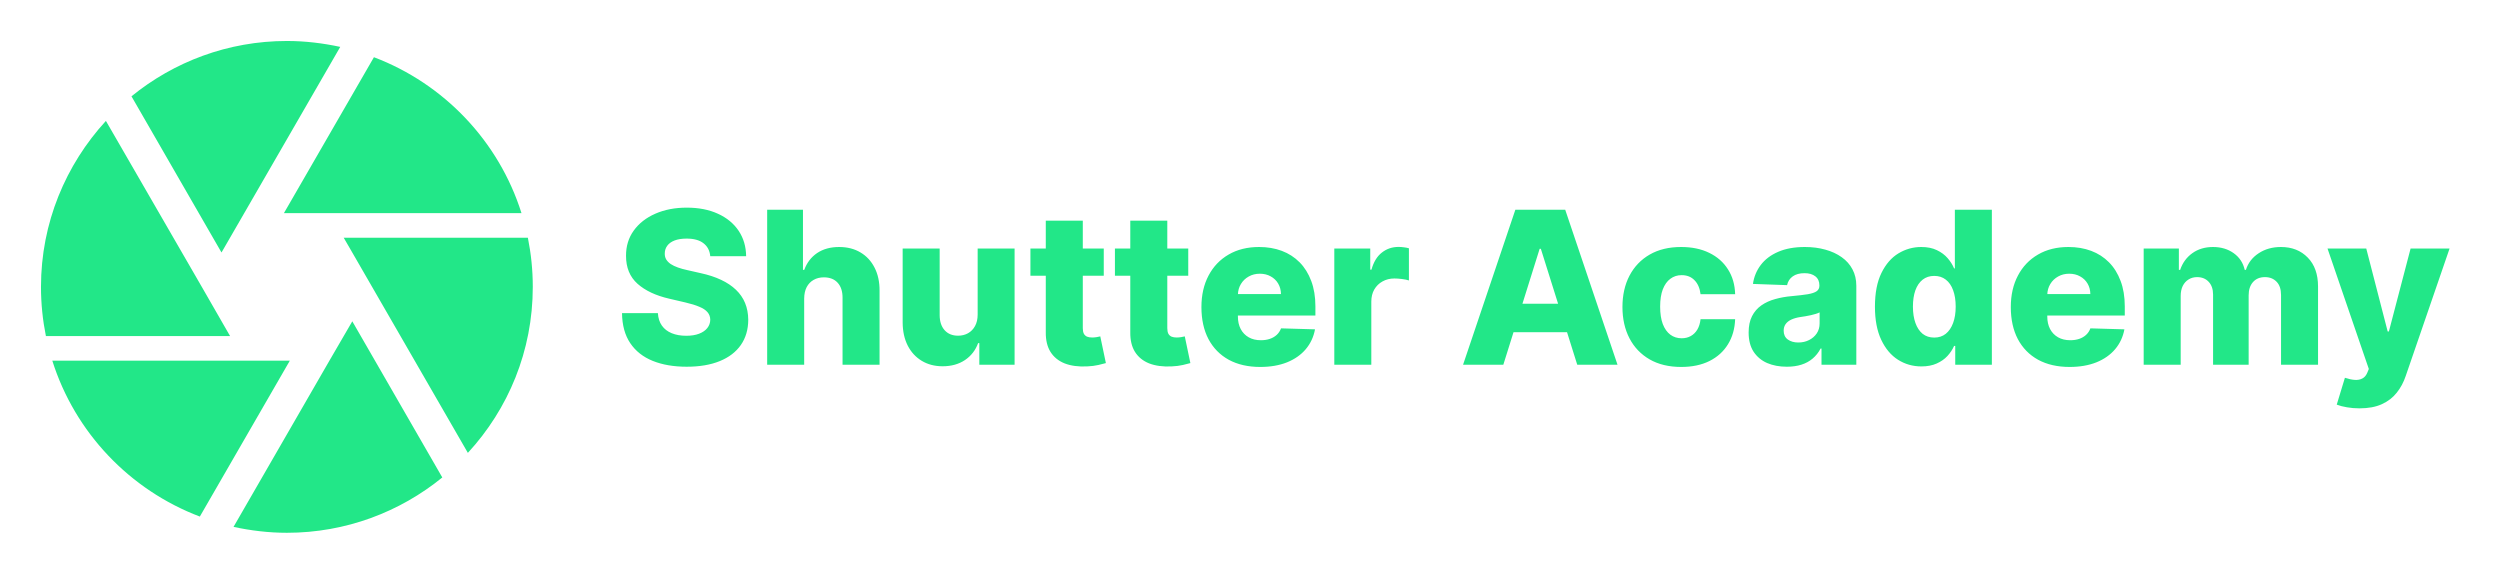 <svg width="305" height="70" viewBox="0 0 305 70" fill="none" xmlns="http://www.w3.org/2000/svg">
<path d="M27.2 30.5L41.51 5.72C39.41 5.27 37.25 5 35 5C27.8 5 21.2 7.55 16.04 11.75L27.02 30.8L27.2 30.5ZM63.62 26C60.86 17.24 54.17 10.22 45.62 6.98L34.64 26H63.62ZM64.4 29H41.93L42.8 30.5L57.08 55.25C62 49.91 65 42.83 65 35C65 32.93 64.79 30.95 64.4 29ZM24.62 35L12.92 14.75C8.03 20.09 5 27.17 5 35C5 37.07 5.21 39.05 5.6 41H28.07L24.62 35ZM6.38 44C9.14 52.76 15.83 59.78 24.38 63.02L35.36 44H6.38ZM40.19 44L28.49 64.28C30.59 64.73 32.75 65 35 65C42.2 65 48.8 62.45 53.96 58.25L42.98 39.2L40.19 44Z" fill="#22E788"/>
<path d="M86.652 31.26C86.59 30.583 86.317 30.057 85.83 29.681C85.35 29.299 84.664 29.109 83.771 29.109C83.18 29.109 82.688 29.186 82.294 29.34C81.9 29.493 81.605 29.706 81.408 29.977C81.211 30.241 81.109 30.546 81.103 30.891C81.091 31.174 81.146 31.423 81.269 31.639C81.398 31.854 81.583 32.045 81.823 32.211C82.069 32.371 82.365 32.513 82.71 32.636C83.054 32.759 83.442 32.867 83.873 32.959L85.498 33.328C86.433 33.531 87.258 33.802 87.972 34.141C88.692 34.479 89.296 34.882 89.782 35.35C90.274 35.818 90.647 36.356 90.899 36.966C91.151 37.575 91.281 38.258 91.287 39.016C91.281 40.21 90.979 41.235 90.382 42.09C89.785 42.946 88.926 43.601 87.806 44.057C86.692 44.512 85.347 44.74 83.771 44.74C82.189 44.74 80.811 44.503 79.635 44.029C78.459 43.555 77.545 42.835 76.893 41.869C76.24 40.902 75.905 39.68 75.886 38.203H80.263C80.3 38.812 80.463 39.32 80.752 39.727C81.041 40.133 81.438 40.441 81.943 40.65C82.454 40.859 83.045 40.964 83.716 40.964C84.331 40.964 84.855 40.881 85.285 40.715C85.722 40.548 86.058 40.318 86.292 40.022C86.526 39.727 86.646 39.388 86.652 39.006C86.646 38.649 86.535 38.345 86.32 38.092C86.104 37.834 85.772 37.612 85.322 37.428C84.879 37.237 84.313 37.061 83.624 36.901L81.648 36.44C80.01 36.064 78.721 35.458 77.779 34.621C76.837 33.778 76.37 32.639 76.376 31.204C76.37 30.035 76.683 29.01 77.317 28.13C77.951 27.25 78.829 26.563 79.949 26.071C81.069 25.579 82.346 25.332 83.781 25.332C85.246 25.332 86.517 25.582 87.594 26.08C88.677 26.573 89.517 27.265 90.114 28.158C90.711 29.05 91.016 30.084 91.028 31.26H86.652ZM98.11 36.412V44.5H93.595V25.591H97.962V32.922H98.119C98.439 32.048 98.963 31.365 99.689 30.872C100.421 30.38 101.317 30.134 102.376 30.134C103.373 30.134 104.241 30.355 104.979 30.798C105.718 31.235 106.29 31.854 106.697 32.654C107.109 33.454 107.312 34.39 107.306 35.461V44.5H102.791V36.347C102.797 35.559 102.6 34.944 102.2 34.501C101.8 34.057 101.237 33.836 100.511 33.836C100.037 33.836 99.618 33.941 99.255 34.15C98.898 34.353 98.618 34.645 98.415 35.027C98.218 35.409 98.116 35.87 98.11 36.412ZM119.274 38.379V30.318H123.78V44.5H119.477V41.859H119.33C119.016 42.727 118.48 43.417 117.723 43.928C116.972 44.432 116.064 44.685 114.999 44.685C114.033 44.685 113.184 44.463 112.451 44.02C111.719 43.577 111.149 42.958 110.743 42.164C110.337 41.364 110.131 40.428 110.124 39.357V30.318H114.639V38.471C114.646 39.24 114.849 39.847 115.249 40.29C115.649 40.733 116.194 40.955 116.883 40.955C117.332 40.955 117.735 40.856 118.093 40.659C118.456 40.456 118.742 40.164 118.951 39.782C119.167 39.394 119.274 38.926 119.274 38.379ZM134.659 30.318V33.642H125.712V30.318H134.659ZM127.586 26.921H132.101V40.041C132.101 40.318 132.144 40.542 132.23 40.715C132.323 40.881 132.455 41.001 132.627 41.075C132.8 41.142 133.006 41.176 133.246 41.176C133.418 41.176 133.6 41.161 133.791 41.13C133.988 41.093 134.136 41.062 134.234 41.038L134.917 44.297C134.702 44.358 134.397 44.435 134.003 44.528C133.615 44.62 133.151 44.678 132.609 44.703C131.55 44.752 130.642 44.629 129.885 44.334C129.134 44.032 128.559 43.564 128.159 42.93C127.765 42.296 127.574 41.499 127.586 40.539V26.921ZM144.967 30.318V33.642H136.021V30.318H144.967ZM137.895 26.921H142.41V40.041C142.41 40.318 142.453 40.542 142.539 40.715C142.631 40.881 142.764 41.001 142.936 41.075C143.108 41.142 143.315 41.176 143.555 41.176C143.727 41.176 143.909 41.161 144.099 41.13C144.296 41.093 144.444 41.062 144.543 41.038L145.226 44.297C145.01 44.358 144.706 44.435 144.312 44.528C143.924 44.62 143.459 44.678 142.918 44.703C141.859 44.752 140.951 44.629 140.194 44.334C139.443 44.032 138.867 43.564 138.467 42.93C138.073 42.296 137.883 41.499 137.895 40.539V26.921ZM153.748 44.768C152.264 44.768 150.984 44.475 149.907 43.891C148.836 43.3 148.011 42.459 147.433 41.37C146.86 40.274 146.574 38.972 146.574 37.465C146.574 35.999 146.863 34.719 147.442 33.624C148.02 32.522 148.836 31.666 149.888 31.057C150.941 30.441 152.181 30.134 153.609 30.134C154.619 30.134 155.542 30.291 156.379 30.604C157.216 30.918 157.94 31.383 158.549 31.999C159.158 32.614 159.632 33.374 159.971 34.279C160.309 35.178 160.479 36.209 160.479 37.372V38.499H148.153V35.876H156.278C156.272 35.396 156.158 34.968 155.936 34.593C155.714 34.218 155.41 33.925 155.022 33.716C154.64 33.501 154.2 33.393 153.702 33.393C153.197 33.393 152.745 33.507 152.344 33.734C151.944 33.956 151.627 34.261 151.393 34.648C151.16 35.03 151.036 35.464 151.024 35.95V38.619C151.024 39.197 151.138 39.705 151.366 40.142C151.594 40.573 151.917 40.908 152.335 41.148C152.754 41.389 153.252 41.508 153.831 41.508C154.231 41.508 154.594 41.453 154.92 41.342C155.247 41.231 155.527 41.068 155.761 40.853C155.995 40.638 156.17 40.373 156.287 40.059L160.433 40.179C160.26 41.108 159.882 41.918 159.297 42.607C158.718 43.291 157.958 43.823 157.016 44.205C156.075 44.58 154.985 44.768 153.748 44.768ZM162.785 44.5V30.318H167.17V32.903H167.318C167.577 31.968 167.998 31.272 168.583 30.817C169.168 30.355 169.848 30.124 170.623 30.124C170.833 30.124 171.048 30.14 171.27 30.171C171.491 30.195 171.698 30.235 171.888 30.291V34.215C171.673 34.141 171.39 34.082 171.039 34.039C170.694 33.996 170.386 33.974 170.116 33.974C169.58 33.974 169.097 34.094 168.666 34.334C168.241 34.568 167.906 34.898 167.66 35.322C167.42 35.741 167.3 36.233 167.3 36.8V44.5H162.785ZM183.404 44.5H178.492L184.872 25.591H190.957L197.337 44.5H192.425L187.984 30.355H187.836L183.404 44.5ZM182.749 37.058H193.016V40.53H182.749V37.058ZM205.104 44.768C203.608 44.768 202.325 44.46 201.254 43.844C200.189 43.229 199.37 42.373 198.798 41.278C198.225 40.176 197.939 38.902 197.939 37.455C197.939 36.003 198.225 34.728 198.798 33.633C199.376 32.531 200.198 31.672 201.263 31.057C202.334 30.441 203.611 30.134 205.095 30.134C206.406 30.134 207.548 30.37 208.52 30.845C209.499 31.318 210.262 31.989 210.81 32.857C211.364 33.719 211.656 34.731 211.687 35.895H207.468C207.381 35.169 207.135 34.599 206.729 34.187C206.329 33.774 205.806 33.568 205.159 33.568C204.636 33.568 204.177 33.716 203.784 34.011C203.39 34.301 203.082 34.731 202.86 35.304C202.645 35.87 202.537 36.572 202.537 37.409C202.537 38.246 202.645 38.954 202.86 39.533C203.082 40.105 203.39 40.539 203.784 40.834C204.177 41.124 204.636 41.269 205.159 41.269C205.578 41.269 205.947 41.179 206.267 41.001C206.593 40.822 206.861 40.561 207.07 40.216C207.28 39.865 207.412 39.44 207.468 38.942H211.687C211.644 40.111 211.352 41.133 210.81 42.007C210.274 42.881 209.52 43.561 208.548 44.048C207.581 44.528 206.433 44.768 205.104 44.768ZM217.995 44.74C217.091 44.74 216.287 44.589 215.586 44.288C214.89 43.98 214.339 43.518 213.933 42.903C213.533 42.281 213.333 41.502 213.333 40.567C213.333 39.779 213.471 39.114 213.748 38.572C214.025 38.031 214.407 37.591 214.893 37.252C215.379 36.914 215.94 36.658 216.574 36.486C217.208 36.307 217.885 36.187 218.605 36.126C219.411 36.052 220.06 35.975 220.553 35.895C221.045 35.809 221.402 35.689 221.624 35.535C221.852 35.375 221.966 35.15 221.966 34.861V34.815C221.966 34.341 221.802 33.974 221.476 33.716C221.15 33.457 220.71 33.328 220.156 33.328C219.559 33.328 219.079 33.457 218.716 33.716C218.352 33.974 218.122 34.331 218.023 34.787L213.859 34.639C213.982 33.778 214.299 33.008 214.81 32.331C215.327 31.648 216.035 31.112 216.934 30.724C217.838 30.331 218.925 30.134 220.193 30.134C221.098 30.134 221.932 30.241 222.695 30.457C223.458 30.666 224.123 30.974 224.689 31.38C225.256 31.78 225.693 32.273 226 32.857C226.314 33.442 226.471 34.11 226.471 34.861V44.5H222.224V42.524H222.113C221.861 43.004 221.538 43.41 221.144 43.743C220.756 44.075 220.297 44.325 219.768 44.491C219.245 44.657 218.654 44.74 217.995 44.74ZM219.39 41.785C219.876 41.785 220.313 41.687 220.701 41.49C221.095 41.293 221.408 41.022 221.642 40.678C221.876 40.327 221.993 39.92 221.993 39.459V38.111C221.864 38.178 221.707 38.24 221.522 38.295C221.344 38.351 221.147 38.403 220.931 38.452C220.716 38.502 220.494 38.545 220.267 38.582C220.039 38.619 219.82 38.653 219.611 38.683C219.186 38.751 218.823 38.856 218.522 38.997C218.226 39.139 217.998 39.323 217.838 39.551C217.685 39.773 217.608 40.037 217.608 40.345C217.608 40.813 217.774 41.17 218.106 41.416C218.445 41.662 218.873 41.785 219.39 41.785ZM234.412 44.703C233.365 44.703 232.414 44.432 231.559 43.891C230.703 43.349 230.02 42.536 229.509 41.453C228.998 40.37 228.743 39.025 228.743 37.418C228.743 35.75 229.007 34.378 229.537 33.3C230.066 32.223 230.758 31.426 231.614 30.909C232.476 30.392 233.402 30.134 234.393 30.134C235.138 30.134 235.775 30.263 236.304 30.521C236.834 30.774 237.271 31.1 237.615 31.5C237.96 31.9 238.222 32.316 238.4 32.746H238.493V25.591H243.007V44.5H238.539V42.201H238.4C238.209 42.638 237.939 43.047 237.588 43.429C237.237 43.811 236.797 44.118 236.267 44.352C235.744 44.586 235.126 44.703 234.412 44.703ZM235.981 41.185C236.529 41.185 236.997 41.032 237.385 40.724C237.772 40.41 238.071 39.97 238.28 39.403C238.489 38.837 238.594 38.172 238.594 37.409C238.594 36.633 238.489 35.966 238.28 35.406C238.077 34.845 237.779 34.414 237.385 34.113C236.997 33.811 236.529 33.66 235.981 33.66C235.421 33.66 234.947 33.814 234.559 34.122C234.172 34.43 233.876 34.864 233.673 35.424C233.476 35.984 233.377 36.646 233.377 37.409C233.377 38.172 233.479 38.837 233.682 39.403C233.885 39.97 234.178 40.41 234.559 40.724C234.947 41.032 235.421 41.185 235.981 41.185ZM252.492 44.768C251.009 44.768 249.728 44.475 248.651 43.891C247.58 43.3 246.755 42.459 246.177 41.37C245.604 40.274 245.318 38.972 245.318 37.465C245.318 35.999 245.607 34.719 246.186 33.624C246.765 32.522 247.58 31.666 248.633 31.057C249.685 30.441 250.925 30.134 252.354 30.134C253.363 30.134 254.286 30.291 255.123 30.604C255.961 30.918 256.684 31.383 257.293 31.999C257.903 32.614 258.376 33.374 258.715 34.279C259.054 35.178 259.223 36.209 259.223 37.372V38.499H246.897V35.876H255.022C255.016 35.396 254.902 34.968 254.68 34.593C254.459 34.218 254.154 33.925 253.766 33.716C253.385 33.501 252.944 33.393 252.446 33.393C251.941 33.393 251.489 33.507 251.089 33.734C250.689 33.956 250.372 34.261 250.138 34.648C249.904 35.03 249.781 35.464 249.768 35.95V38.619C249.768 39.197 249.882 39.705 250.11 40.142C250.338 40.573 250.661 40.908 251.079 41.148C251.498 41.389 251.997 41.508 252.575 41.508C252.975 41.508 253.338 41.453 253.665 41.342C253.991 41.231 254.271 41.068 254.505 40.853C254.739 40.638 254.914 40.373 255.031 40.059L259.177 40.179C259.004 41.108 258.626 41.918 258.041 42.607C257.462 43.291 256.702 43.823 255.76 44.205C254.819 44.58 253.729 44.768 252.492 44.768ZM261.529 44.5V30.318H265.822V32.922H265.979C266.275 32.06 266.773 31.38 267.475 30.881C268.176 30.383 269.014 30.134 269.986 30.134C270.971 30.134 271.814 30.386 272.516 30.891C273.218 31.395 273.664 32.072 273.855 32.922H274.002C274.267 32.079 274.784 31.405 275.554 30.9C276.323 30.389 277.231 30.134 278.277 30.134C279.619 30.134 280.709 30.564 281.546 31.426C282.383 32.282 282.801 33.457 282.801 34.953V44.5H278.287V35.987C278.287 35.279 278.105 34.741 277.742 34.371C277.379 33.996 276.908 33.808 276.329 33.808C275.708 33.808 275.218 34.011 274.861 34.418C274.51 34.818 274.335 35.356 274.335 36.033V44.5H269.995V35.941C269.995 35.282 269.817 34.762 269.46 34.381C269.103 33.999 268.632 33.808 268.047 33.808C267.653 33.808 267.306 33.904 267.004 34.094C266.702 34.279 266.465 34.544 266.293 34.889C266.127 35.233 266.044 35.639 266.044 36.107V44.5H261.529ZM287.852 49.818C287.31 49.818 286.799 49.775 286.319 49.689C285.839 49.609 285.427 49.501 285.082 49.366L286.079 46.088C286.522 46.236 286.922 46.322 287.279 46.347C287.643 46.371 287.953 46.313 288.212 46.171C288.477 46.036 288.68 45.793 288.821 45.442L288.997 45.017L283.956 30.318H288.683L291.296 40.438H291.444L294.093 30.318H298.848L293.502 45.857C293.244 46.633 292.878 47.316 292.404 47.907C291.936 48.504 291.33 48.972 290.585 49.31C289.846 49.649 288.935 49.818 287.852 49.818Z" fill="#22E788"/>
</svg>
